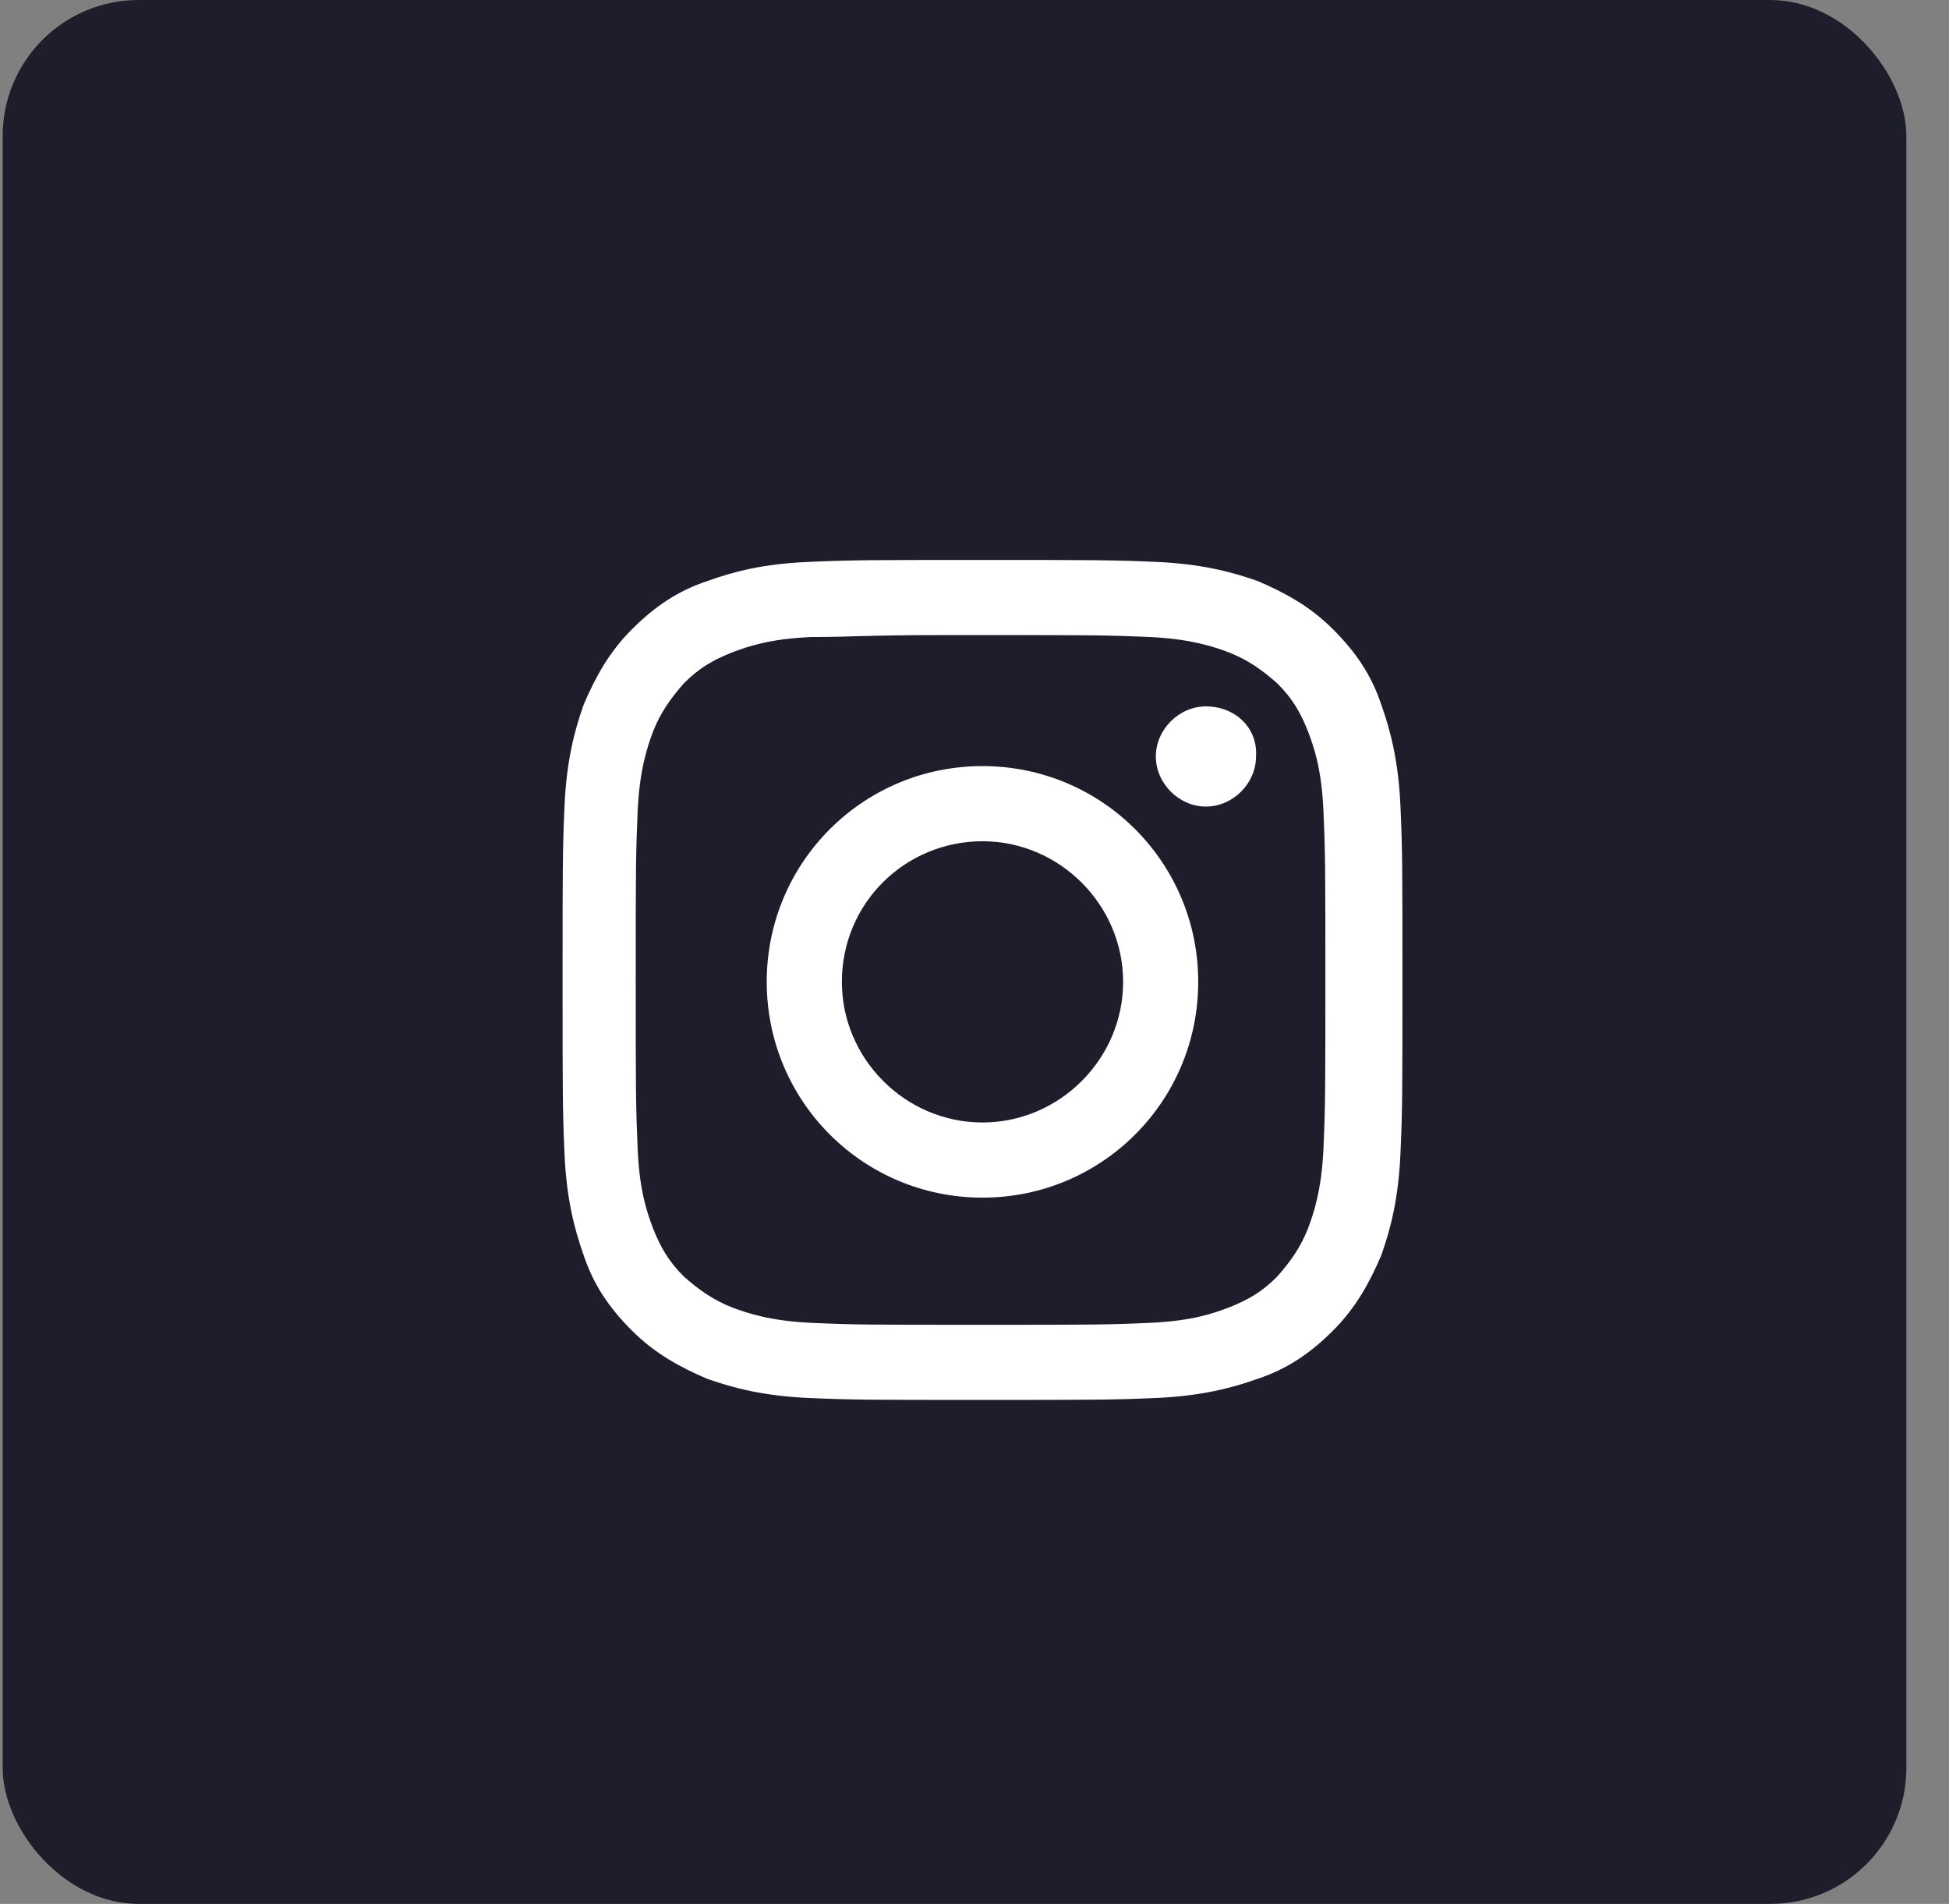 <svg width="43" height="42" viewBox="0 0 43 42" fill="none" xmlns="http://www.w3.org/2000/svg">
<rect x="0" y="0" width="43" height="42" fill="#808080" stroke="none"/>
<rect x="0.059" width="42" height="42" rx="3" fill="#1D1D2B"/>
<path fill-rule="evenodd" clip-rule="evenodd" d="M17.851 12.395C18.829 12.353 19.169 12.353 21.676 12.353C24.184 12.353 24.524 12.353 25.501 12.395C26.479 12.438 27.159 12.608 27.753 12.82C28.349 13.075 28.901 13.373 29.411 13.883C29.921 14.393 30.261 14.903 30.473 15.54C30.686 16.135 30.856 16.815 30.898 17.793C30.941 18.77 30.941 19.11 30.941 21.618C30.941 24.125 30.941 24.465 30.898 25.442C30.856 26.42 30.686 27.1 30.473 27.695C30.218 28.29 29.921 28.842 29.411 29.352C28.901 29.862 28.391 30.202 27.753 30.415C27.159 30.627 26.479 30.797 25.501 30.84C24.524 30.882 24.184 30.882 21.676 30.882C19.169 30.882 18.829 30.882 17.851 30.84C16.874 30.797 16.194 30.627 15.599 30.415C15.004 30.16 14.451 29.862 13.941 29.352C13.431 28.842 13.091 28.332 12.879 27.695C12.666 27.1 12.496 26.42 12.454 25.442C12.412 24.465 12.412 24.125 12.412 21.618C12.412 19.11 12.412 18.77 12.454 17.793C12.496 16.815 12.666 16.135 12.879 15.54C13.134 14.945 13.431 14.393 13.941 13.883C14.451 13.373 14.961 13.033 15.599 12.82C16.194 12.608 16.831 12.438 17.851 12.395ZM20.826 14.01C20.996 14.01 21.166 14.01 21.336 14.01H21.634C24.099 14.01 24.396 14.01 25.374 14.053C26.266 14.095 26.776 14.265 27.116 14.393C27.541 14.563 27.838 14.775 28.178 15.073C28.518 15.413 28.689 15.71 28.858 16.135C28.986 16.475 29.156 16.943 29.198 17.878C29.241 18.855 29.241 19.153 29.241 21.618C29.241 24.082 29.241 24.38 29.198 25.358C29.156 26.25 28.986 26.76 28.858 27.1C28.689 27.525 28.476 27.822 28.178 28.162C27.838 28.502 27.541 28.672 27.116 28.842C26.776 28.97 26.309 29.14 25.374 29.182C24.396 29.225 24.099 29.225 21.634 29.225C19.169 29.225 18.871 29.225 17.894 29.182C17.001 29.14 16.491 28.97 16.151 28.842C15.726 28.672 15.429 28.46 15.089 28.162C14.749 27.822 14.579 27.525 14.409 27.1C14.281 26.76 14.111 26.293 14.069 25.358C14.027 24.38 14.026 24.082 14.026 21.618C14.026 19.153 14.027 18.855 14.069 17.878C14.111 16.985 14.281 16.475 14.409 16.135C14.579 15.71 14.791 15.413 15.089 15.073C15.429 14.733 15.726 14.563 16.151 14.393C16.491 14.265 16.959 14.095 17.894 14.053C18.786 14.053 19.084 14.01 20.826 14.01ZM26.606 15.583C26.011 15.583 25.501 16.093 25.501 16.688C25.501 17.283 26.011 17.793 26.606 17.793C27.201 17.793 27.711 17.283 27.711 16.688C27.753 16.05 27.244 15.583 26.606 15.583ZM16.916 21.66C16.916 19.025 19.041 16.9 21.676 16.9C24.311 16.9 26.436 19.025 26.436 21.66C26.436 24.295 24.311 26.42 21.676 26.42C19.041 26.42 16.916 24.295 16.916 21.66ZM21.676 18.558C23.376 18.558 24.779 19.96 24.779 21.66C24.779 23.36 23.376 24.762 21.676 24.762C19.976 24.762 18.574 23.36 18.574 21.66C18.574 19.918 19.976 18.558 21.676 18.558Z" fill="white"/>
</svg>
